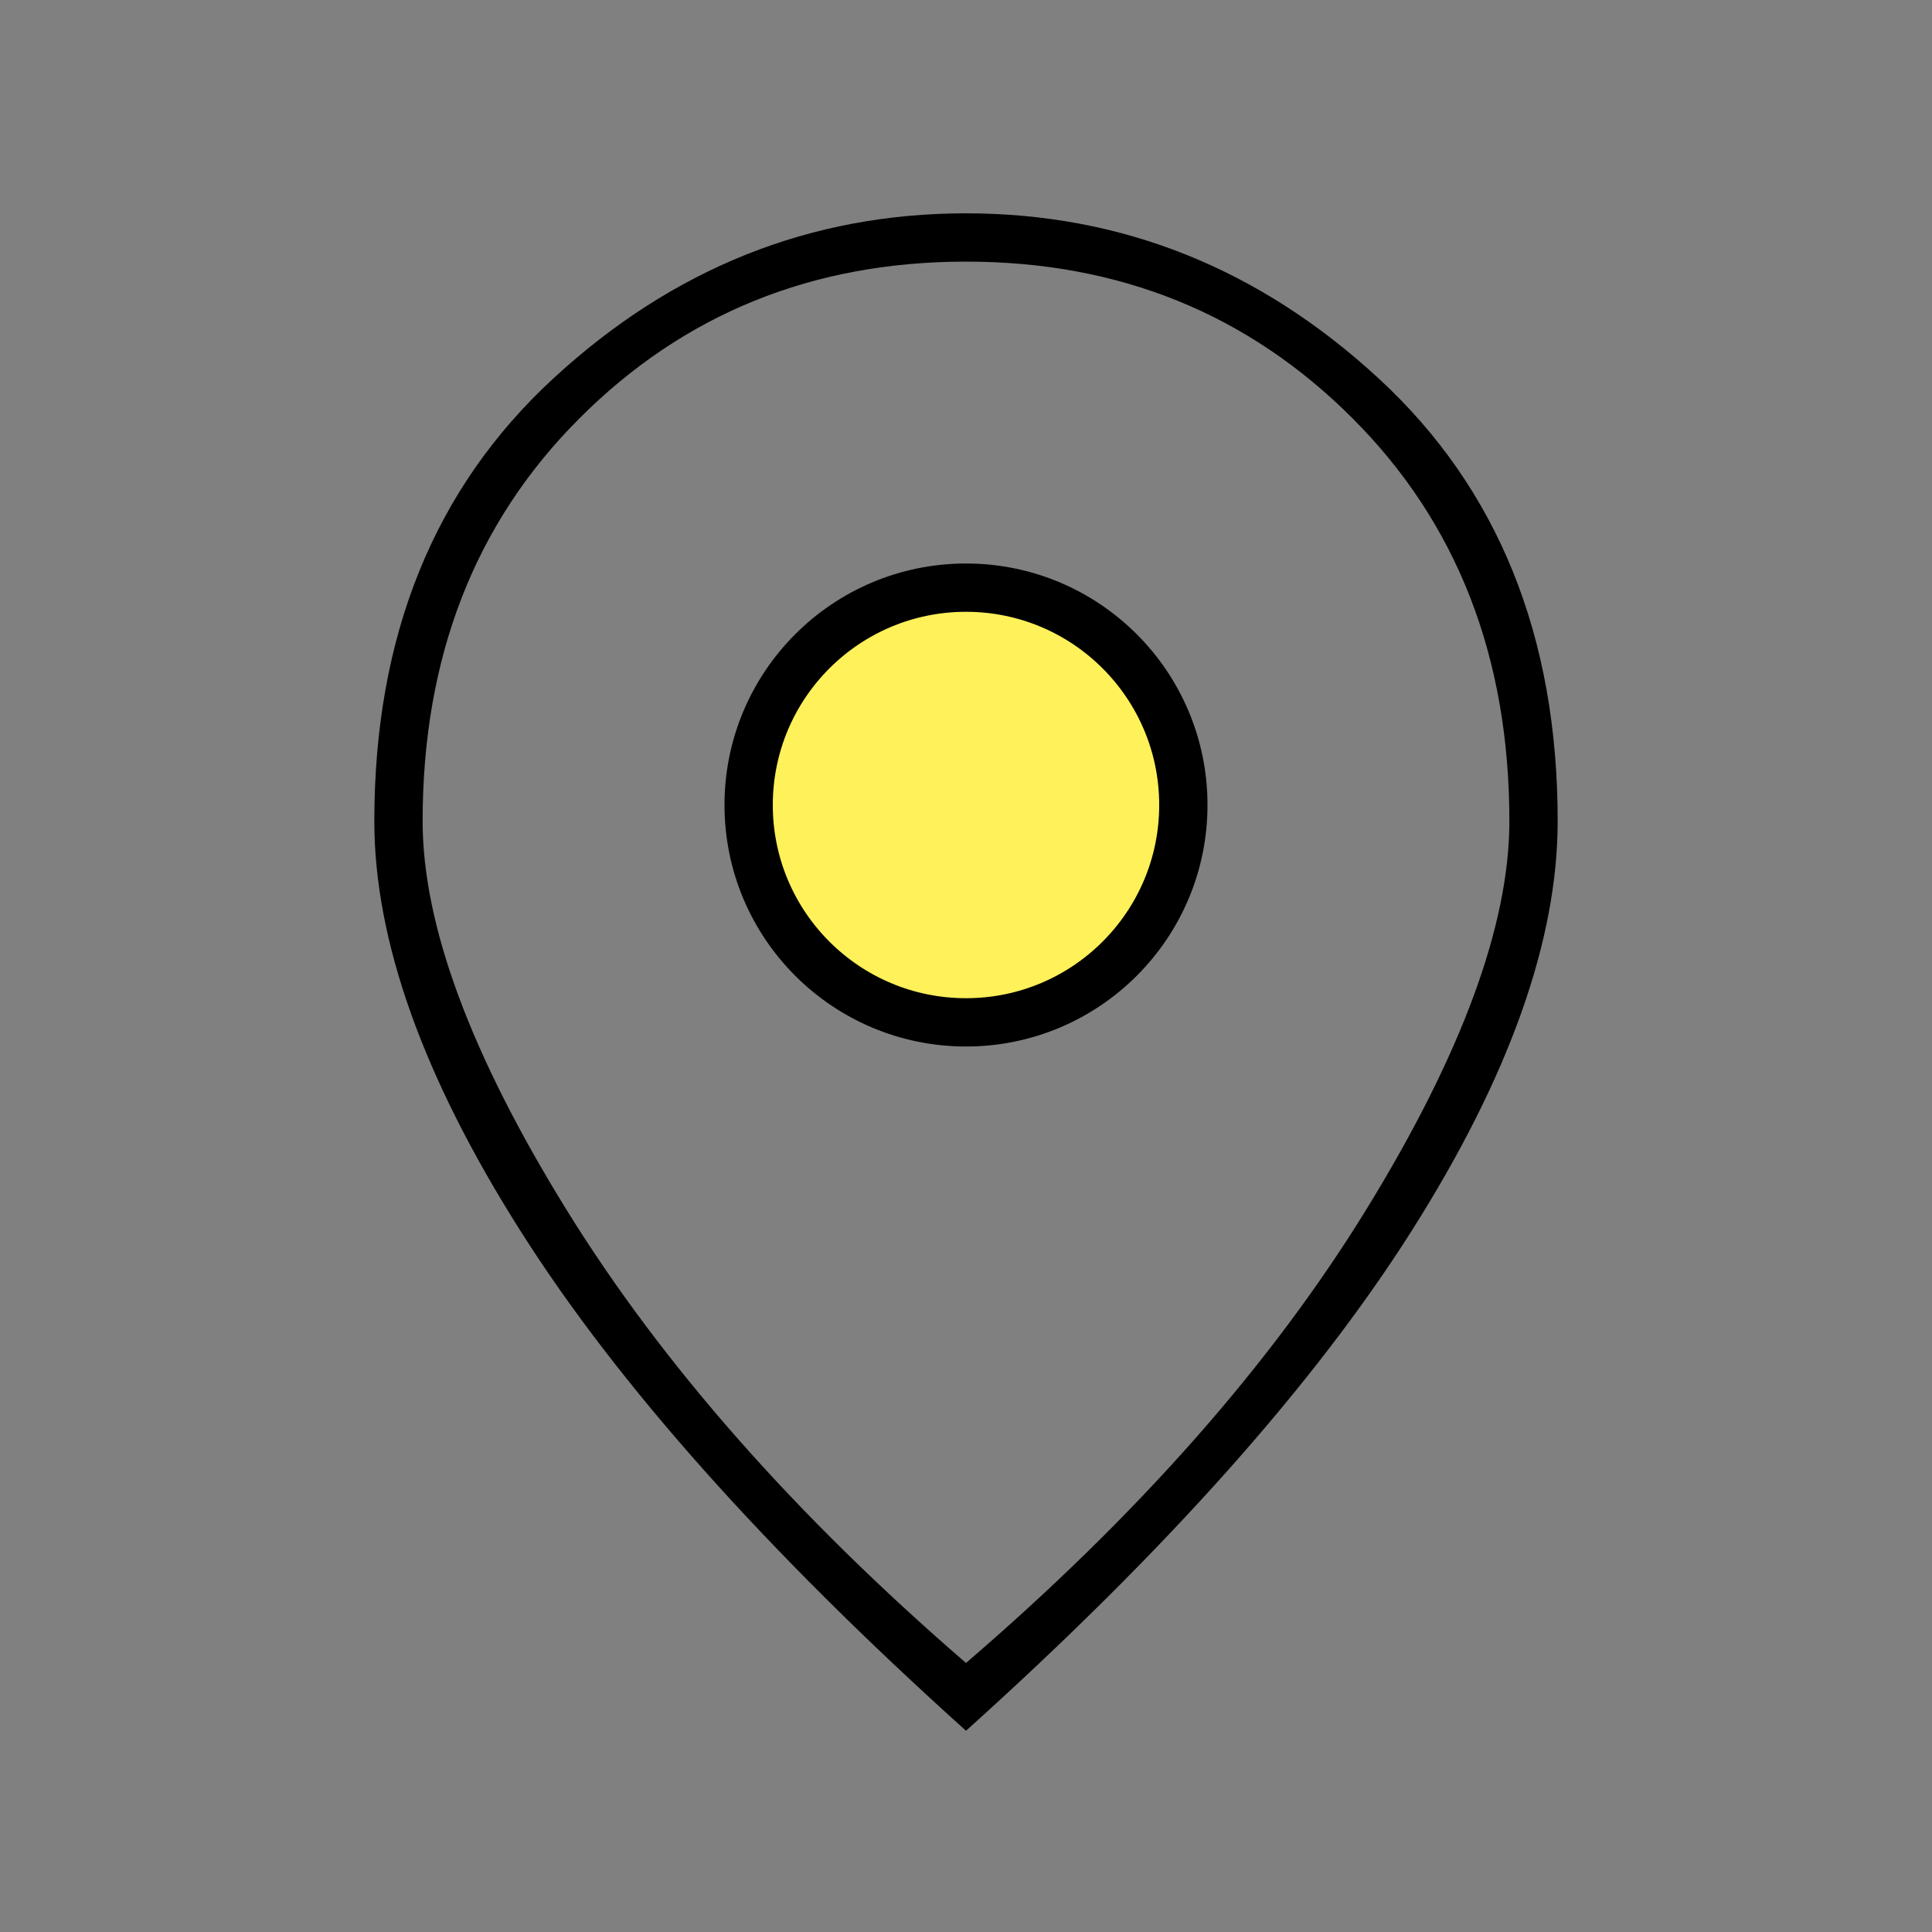 <svg width="24" height="24" viewBox="0 0 24 24" fill="none" xmlns="http://www.w3.org/2000/svg">
<rect x="0" y="0" width="24" height="24" fill="#808080" stroke="none"/>
<path d="M12.002 11.3C12.362 11.3 12.668 11.173 12.921 10.919C13.174 10.666 13.3 10.359 13.3 9.999C13.3 9.638 13.173 9.332 12.919 9.079C12.666 8.826 12.359 8.7 11.999 8.7C11.638 8.7 11.332 8.827 11.079 9.081C10.826 9.334 10.7 9.641 10.7 10.002C10.7 10.362 10.827 10.668 11.081 10.921C11.334 11.174 11.641 11.3 12.002 11.3ZM12 20.658C14.133 18.825 15.792 16.946 16.975 15.021C18.158 13.096 18.75 11.489 18.75 10.2C18.75 8.163 18.101 6.496 16.803 5.198C15.506 3.899 13.905 3.25 12 3.25C10.095 3.25 8.494 3.899 7.197 5.198C5.899 6.496 5.25 8.163 5.25 10.2C5.25 11.489 5.844 13.096 7.033 15.021C8.222 16.946 9.878 18.825 12 20.658ZM12 21.5C9.517 19.267 7.671 17.196 6.463 15.287C5.254 13.379 4.65 11.683 4.65 10.2C4.65 7.9 5.392 6.067 6.875 4.7C8.358 3.333 10.067 2.65 12 2.65C13.933 2.65 15.642 3.333 17.125 4.7C18.608 6.067 19.35 7.9 19.35 10.2C19.35 11.683 18.746 13.379 17.538 15.287C16.329 17.196 14.483 19.267 12 21.5Z" fill="black"/>
<circle cx="12" cy="10" r="2.7" fill="#FFF159" stroke="black" stroke-width="0.6"/>
</svg>
